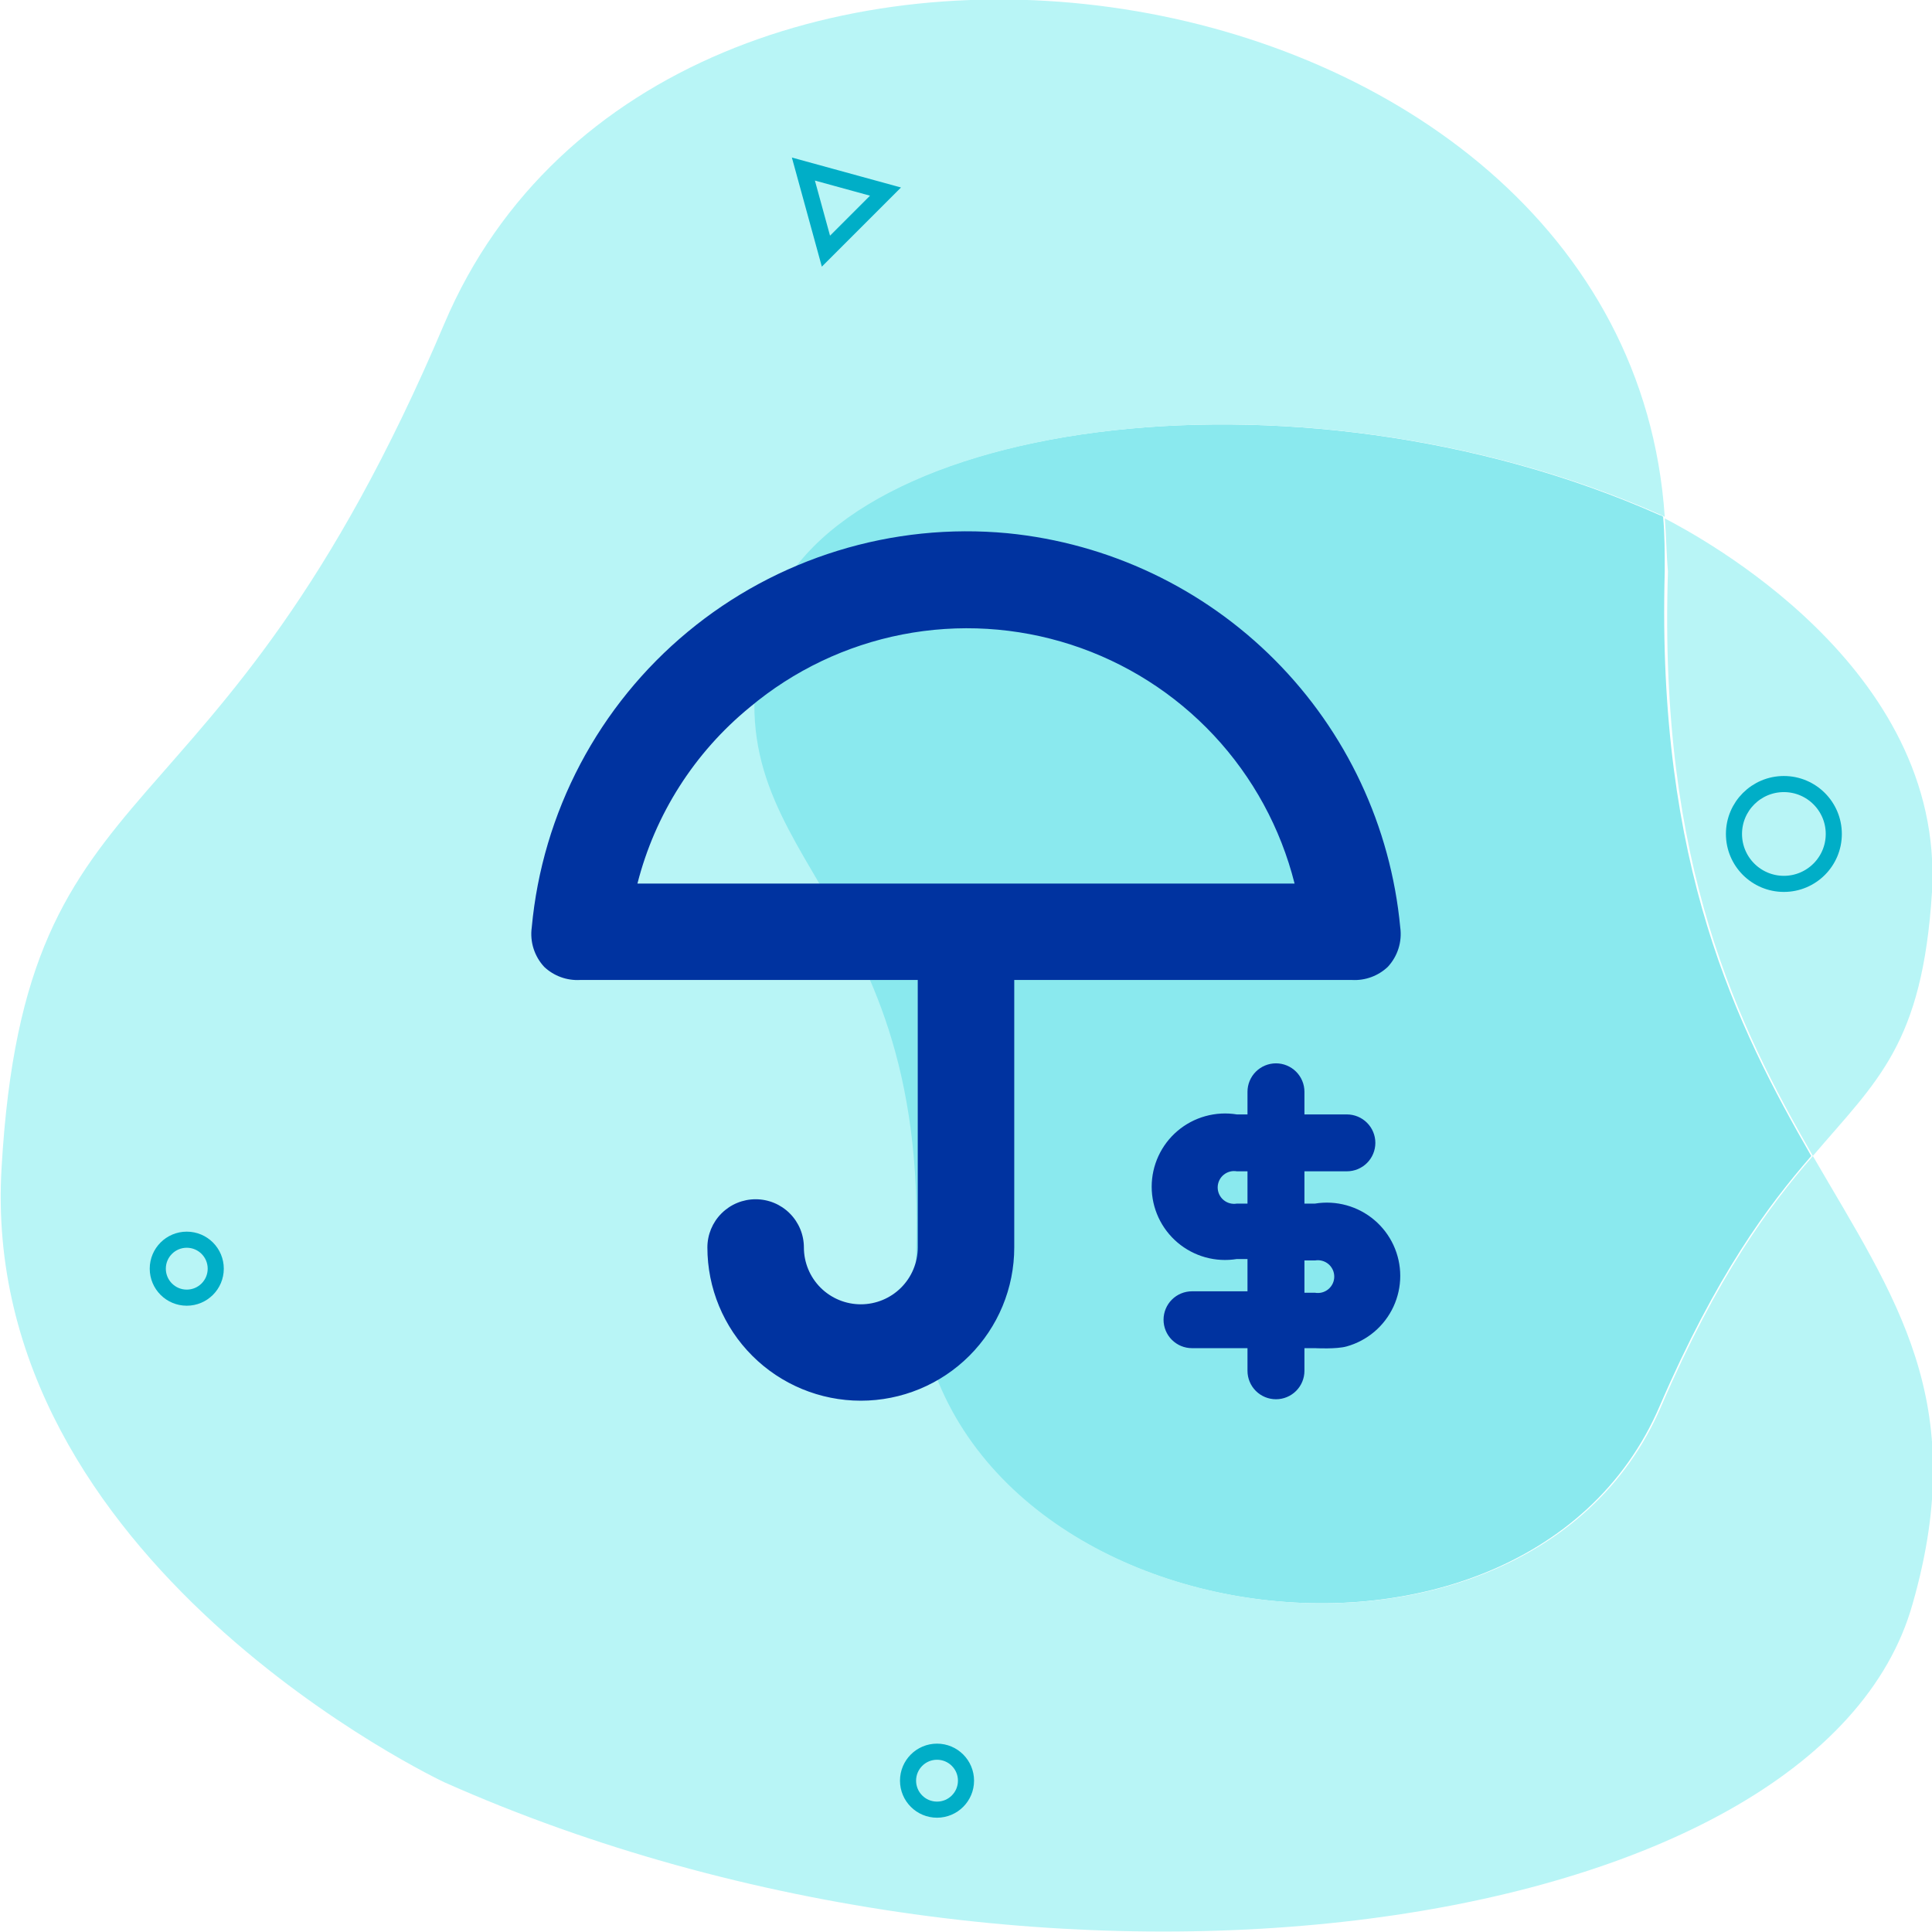 <svg width="120" height="120" viewBox="0 0 120 120" fill="none" xmlns="http://www.w3.org/2000/svg">
<g clip-path="url(#clip0)">
<path d="M103.4 32.199C105.5 33.299 120.8 41.399 120 55.399C119.4 64.899 116.6 67.099 112.6 71.799C108 63.799 103 53.799 103.6 35.499C103.5 34.399 103.5 33.299 103.4 32.199Z" fill="#B8F5F6"/>
<path d="M112.5 71.801C109.8 74.901 106.6 79.201 103.1 87.301C94.4 107.701 56.1 101.401 56.8 77.901C57.6 54.501 43.4 53.501 47.5 38.801C51 26.101 80.4 21.901 103.1 32.001C103.1 32.001 103.2 32.001 103.3 32.101C103.4 33.201 103.4 34.301 103.4 35.501C102.9 53.801 107.9 63.801 112.5 71.801Z" fill="#8AE9EE"/>
<path d="M27.6 20.101C41.4 -12.399 101 -3.499 103.4 32.101C103.2 32.001 103.2 32.001 103.2 32.001C80.4 21.901 51.1 26.101 47.6 38.801C43.5 53.501 57.7 54.501 56.9 77.901C56.1 101.401 94.5 107.701 103.2 87.301C106.7 79.201 109.9 74.901 112.6 71.801C117.7 80.601 122.4 87.001 118.8 99.601C113 120.401 64.9 127.301 27.6 110.701C27.6 110.701 -1.4 97.101 0.1 72.501C1.6 46.601 13.4 53.601 27.6 20.101Z" fill="#B8F5F6"/>
<path d="M58.2 112.401C59.194 112.401 60 111.595 60 110.601C60 109.607 59.194 108.801 58.2 108.801C57.206 108.801 56.4 109.607 56.4 110.601C56.4 111.595 57.206 112.401 58.2 112.401Z" stroke="#00AEC7"/>
<path d="M110.8 54.899C112.512 54.899 113.9 53.511 113.9 51.799C113.9 50.087 112.512 48.699 110.8 48.699C109.088 48.699 107.7 50.087 107.7 51.799C107.7 53.511 109.088 54.899 110.8 54.899Z" stroke="#00AEC7"/>
<path d="M11.6 80.6C12.594 80.6 13.4 79.794 13.4 78.8C13.4 77.806 12.594 77 11.6 77C10.606 77 9.8 77.806 9.8 78.8C9.8 79.794 10.606 80.6 11.6 80.6Z" stroke="#00AEC7"/>
<path d="M49.9 10.5L55 11.9L51.3 15.6L49.9 10.5Z" stroke="#00AEC7"/>
<path d="M81.68 74.757H81.021V72.752H83.658C83.89 72.752 84.12 72.706 84.335 72.617C84.549 72.528 84.744 72.398 84.908 72.234C85.072 72.07 85.203 71.876 85.291 71.661C85.38 71.447 85.426 71.217 85.426 70.986C85.426 70.754 85.38 70.524 85.291 70.31C85.203 70.095 85.072 69.901 84.908 69.737C84.744 69.573 84.549 69.443 84.335 69.354C84.12 69.265 83.89 69.219 83.658 69.219H81.021V67.812C81.021 67.344 80.834 66.895 80.503 66.564C80.171 66.233 79.722 66.046 79.253 66.046C78.784 66.046 78.334 66.233 78.002 66.564C77.671 66.895 77.484 67.344 77.484 67.812V69.219H76.825C76.173 69.113 75.506 69.149 74.87 69.326C74.233 69.502 73.643 69.815 73.139 70.242C72.636 70.669 72.232 71.2 71.954 71.799C71.677 72.398 71.533 73.05 71.533 73.71C71.533 74.369 71.677 75.021 71.954 75.62C72.232 76.219 72.636 76.75 73.139 77.177C73.643 77.604 74.233 77.917 74.87 78.094C75.506 78.27 76.173 78.306 76.825 78.2H77.484V80.205H74.038C73.569 80.205 73.119 80.391 72.788 80.722C72.456 81.054 72.27 81.503 72.27 81.971C72.27 82.44 72.456 82.889 72.788 83.22C73.119 83.551 73.569 83.737 74.038 83.737H77.484V85.144C77.484 85.613 77.671 86.062 78.002 86.393C78.334 86.724 78.784 86.91 79.253 86.91C79.722 86.91 80.171 86.724 80.503 86.393C80.834 86.062 81.021 85.613 81.021 85.144V83.737H81.68C81.68 83.737 82.999 83.808 83.635 83.631C84.272 83.455 84.862 83.142 85.366 82.715C85.869 82.288 86.273 81.756 86.551 81.158C86.828 80.559 86.972 79.907 86.972 79.247C86.972 78.588 86.828 77.936 86.551 77.337C86.273 76.738 85.869 76.207 85.366 75.78C84.862 75.352 84.272 75.04 83.635 74.863C82.999 74.687 82.332 74.65 81.68 74.757ZM77.484 74.757H76.825C76.679 74.782 76.529 74.776 76.385 74.737C76.242 74.698 76.109 74.629 75.995 74.533C75.881 74.438 75.79 74.318 75.727 74.184C75.665 74.049 75.632 73.903 75.632 73.754C75.632 73.606 75.665 73.459 75.727 73.325C75.79 73.19 75.881 73.071 75.995 72.976C76.109 72.88 76.242 72.811 76.385 72.772C76.529 72.733 76.679 72.726 76.825 72.752H77.484V74.757ZM81.68 80.295H81.021V78.289H81.68C81.826 78.264 81.977 78.271 82.12 78.31C82.263 78.348 82.397 78.418 82.51 78.513C82.624 78.609 82.715 78.728 82.778 78.863C82.841 78.997 82.873 79.144 82.873 79.292C82.873 79.441 82.841 79.587 82.778 79.722C82.715 79.856 82.624 79.975 82.51 80.071C82.397 80.166 82.263 80.236 82.12 80.275C81.977 80.313 81.826 80.32 81.68 80.295ZM86.192 60.06C86.497 59.734 86.725 59.345 86.86 58.92C86.995 58.496 87.033 58.046 86.972 57.605C86.383 51.33 83.627 45.455 79.176 40.987C74.725 36.52 68.857 33.738 62.577 33.119C59.027 32.785 55.445 33.154 52.038 34.205C48.63 35.255 45.463 36.967 42.719 39.241C39.974 41.515 37.705 44.308 36.042 47.459C34.38 50.61 33.355 54.058 33.028 57.605C32.967 58.046 33.005 58.496 33.14 58.92C33.275 59.345 33.503 59.734 33.807 60.06C34.103 60.337 34.452 60.552 34.833 60.691C35.215 60.83 35.62 60.89 36.025 60.868H57.003V77.481C57.003 78.418 56.631 79.316 55.967 79.979C55.304 80.641 54.405 81.013 53.467 81.013C52.529 81.013 51.63 80.641 50.966 79.979C50.303 79.316 49.931 78.418 49.931 77.481C49.931 76.687 49.615 75.926 49.053 75.365C48.491 74.803 47.729 74.488 46.934 74.488C46.139 74.488 45.377 74.803 44.815 75.365C44.253 75.926 43.937 76.687 43.937 77.481C43.937 80.006 44.941 82.427 46.728 84.212C48.515 85.997 50.939 87 53.467 87C55.994 87 58.418 85.997 60.206 84.212C61.993 82.427 62.997 80.006 62.997 77.481V60.868H83.975C84.38 60.89 84.785 60.83 85.167 60.691C85.548 60.552 85.897 60.337 86.192 60.06ZM60 54.881H39.592C40.687 50.578 43.134 46.738 46.574 43.925C49.298 41.642 52.559 40.087 56.049 39.408C59.54 38.729 63.146 38.948 66.529 40.043C69.912 41.139 72.961 43.075 75.389 45.67C77.817 48.266 79.544 51.436 80.409 54.881H60Z" fill="#0033A0"/>
</g>
<defs>
<clipPath id="clip0">
<rect width="120" height="120" fill="white"/>
</clipPath>
</defs>
</svg>
